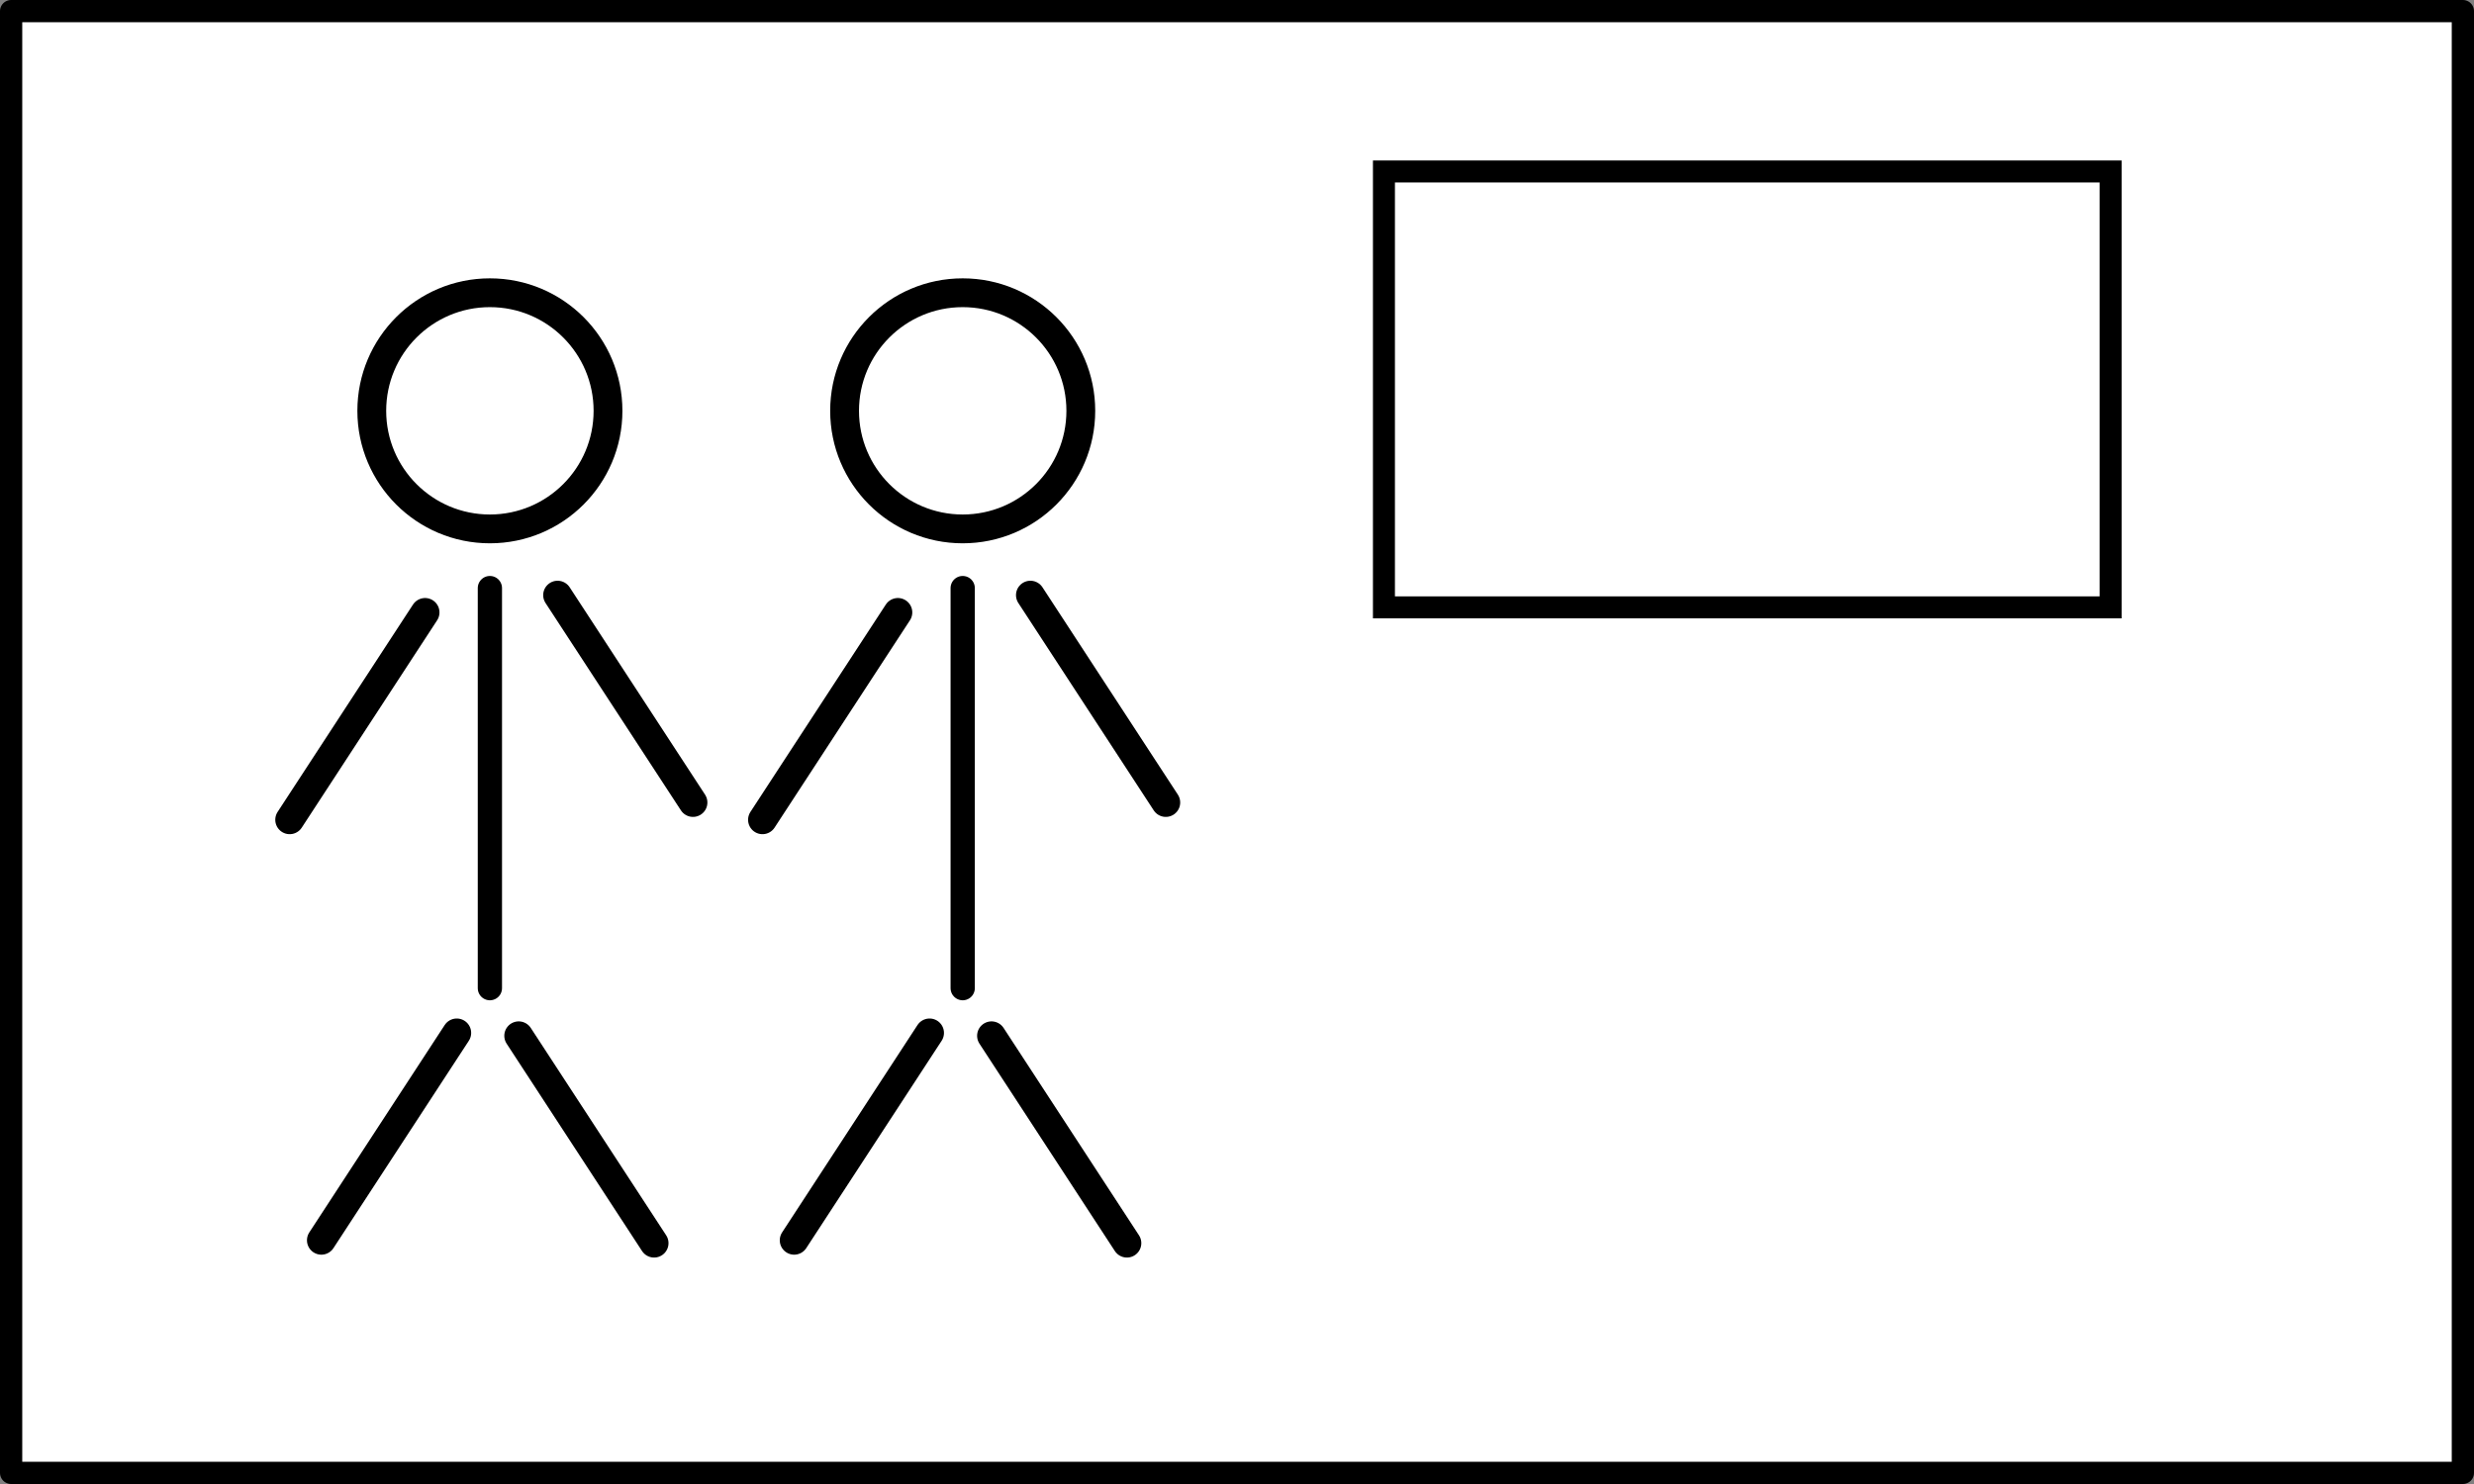 <?xml version="1.0" encoding="UTF-8" standalone="no"?>
<!-- Created with Inkscape (http://www.inkscape.org/) -->

<svg
   xmlns:dc="http://purl.org/dc/elements/1.1/"
   xmlns:cc="http://creativecommons.org/ns#"
   xmlns:rdf="http://www.w3.org/1999/02/22-rdf-syntax-ns#"
   xmlns:svg="http://www.w3.org/2000/svg"
   xmlns="http://www.w3.org/2000/svg"
   xmlns:sodipodi="http://sodipodi.sourceforge.net/DTD/sodipodi-0.dtd"
   xmlns:inkscape="http://www.inkscape.org/namespaces/inkscape"
   width="480"
   height="288"
   id="svg2"
   version="1.1"
   inkscape:version="0.92.1 r15371"
   sodipodi:docname="aniyonega-flag.svg"
   viewBox="0 0 450 270"
   inkscape:export-filename="aniyonega-flag.png"
   inkscape:export-xdpi="300"
   inkscape:export-ydpi="300">
  <rect x="0" y="0" width="450" height="270" fill="#808080" stroke="none"/>
  <defs
     id="defs4" />
  <sodipodi:namedview
     id="base"
     pagecolor="#ffffff"
     bordercolor="#666666"
     borderopacity="1.0"
     inkscape:pageopacity="0.0"
     inkscape:pageshadow="2"
     inkscape:zoom="2.8"
     inkscape:cx="225"
     inkscape:cy="135"
     inkscape:document-units="px"
     inkscape:current-layer="layer1"
     showgrid="false"
     units="px"
     inkscape:window-width="1920"
     inkscape:window-height="1003"
     inkscape:window-x="0"
     inkscape:window-y="25"
     inkscape:window-maximized="1"
     borderlayer="true" />
  <g
     inkscape:label="Layer 1"
     inkscape:groupmode="layer"
     id="layer1"
     transform="translate(0,-782.362)">
    <rect
       style="opacity:1;fill:#ffffff;fill-opacity:1;fill-rule:nonzero;stroke:#000000;stroke-width:4.046;stroke-linecap:round;stroke-linejoin:round;stroke-miterlimit:4;stroke-dasharray:none;stroke-dashoffset:0;stroke-opacity:1"
       id="rect3749"
       width="445.954"
       height="265.954"
       x="2.023"
       y="784.385" />
    <rect
       style="fill:#ffffff;stroke:#000000;stroke-width:4;stroke-miterlimit:4;stroke-dasharray:none"
       y="813.561"
       x="251.727"
       width="132.175"
       height="79.305"
       id="rect3725" />
    <g
       id="layer1-9"
       inkscape:label="Layer 1"
       transform="translate(-35.756,507.109)">
      <g
         id="Layer_1"
         transform="translate(-244.5,955.862)" />
    </g>
    <g
       id="g3599"
       transform="translate(-46)">
      <g
         id="layer1-7"
         inkscape:label="Layer 1"
         transform="matrix(0.524,0,0,0.524,4.556,790.144)">
        <g
           id="g3982"
           transform="translate(15.143,-322.57)">
          <circle
             r="41"
             cy="450.362"
             cx="234"
             id="path2985"
             style="fill:none;stroke:#000000;stroke-width:10" />
          <path
             id="path3755"
             d="M 234,511.91 V 650.82 Z"
             style="fill:none;stroke:#000000;stroke-width:8.419;stroke-linecap:round;stroke-linejoin:round"
             inkscape:connector-curvature="0" />
          <path
             id="path3937"
             d="m 244,667.36 47,72 z"
             style="fill:none;stroke:#000000;stroke-width:10;stroke-linecap:round;stroke-linejoin:round"
             inkscape:connector-curvature="0" />
          <path
             id="path3937-6"
             d="m 222.5,666.36 -47,72 z"
             style="fill:none;stroke:#000000;stroke-width:10;stroke-linecap:round;stroke-linejoin:round"
             inkscape:connector-curvature="0" />
          <path
             id="path3937-6-8"
             d="m 211.5,520.36 -47,72 z"
             style="fill:none;stroke:#000000;stroke-width:10;stroke-linecap:round;stroke-linejoin:round"
             inkscape:connector-curvature="0" />
          <path
             id="path3937-6-7"
             d="m 257.5,514.36 47,72 z"
             style="fill:none;stroke:#000000;stroke-width:10;stroke-linecap:round;stroke-linejoin:round"
             inkscape:connector-curvature="0" />
        </g>
      </g>
      <g
         transform="matrix(0.524,0,0,0.524,90.556,790.144)"
         inkscape:label="Layer 1"
         id="g3551">
        <g
           transform="translate(15.143,-322.57)"
           id="g3553">
          <circle
             style="fill:none;stroke:#000000;stroke-width:10"
             id="circle3555"
             cx="234"
             cy="450.362"
             r="41" />
          <path
             inkscape:connector-curvature="0"
             style="fill:none;stroke:#000000;stroke-width:8.419;stroke-linecap:round;stroke-linejoin:round"
             d="M 234,511.91 V 650.82 Z"
             id="path3557" />
          <path
             inkscape:connector-curvature="0"
             style="fill:none;stroke:#000000;stroke-width:10;stroke-linecap:round;stroke-linejoin:round"
             d="m 244,667.36 47,72 z"
             id="path3559" />
          <path
             inkscape:connector-curvature="0"
             style="fill:none;stroke:#000000;stroke-width:10;stroke-linecap:round;stroke-linejoin:round"
             d="m 222.5,666.36 -47,72 z"
             id="path3561" />
          <path
             inkscape:connector-curvature="0"
             style="fill:none;stroke:#000000;stroke-width:10;stroke-linecap:round;stroke-linejoin:round"
             d="m 211.5,520.36 -47,72 z"
             id="path3563" />
          <path
             inkscape:connector-curvature="0"
             style="fill:none;stroke:#000000;stroke-width:10;stroke-linecap:round;stroke-linejoin:round"
             d="m 257.5,514.36 47,72 z"
             id="path3565" />
        </g>
      </g>
    </g>
  </g>
</svg>
